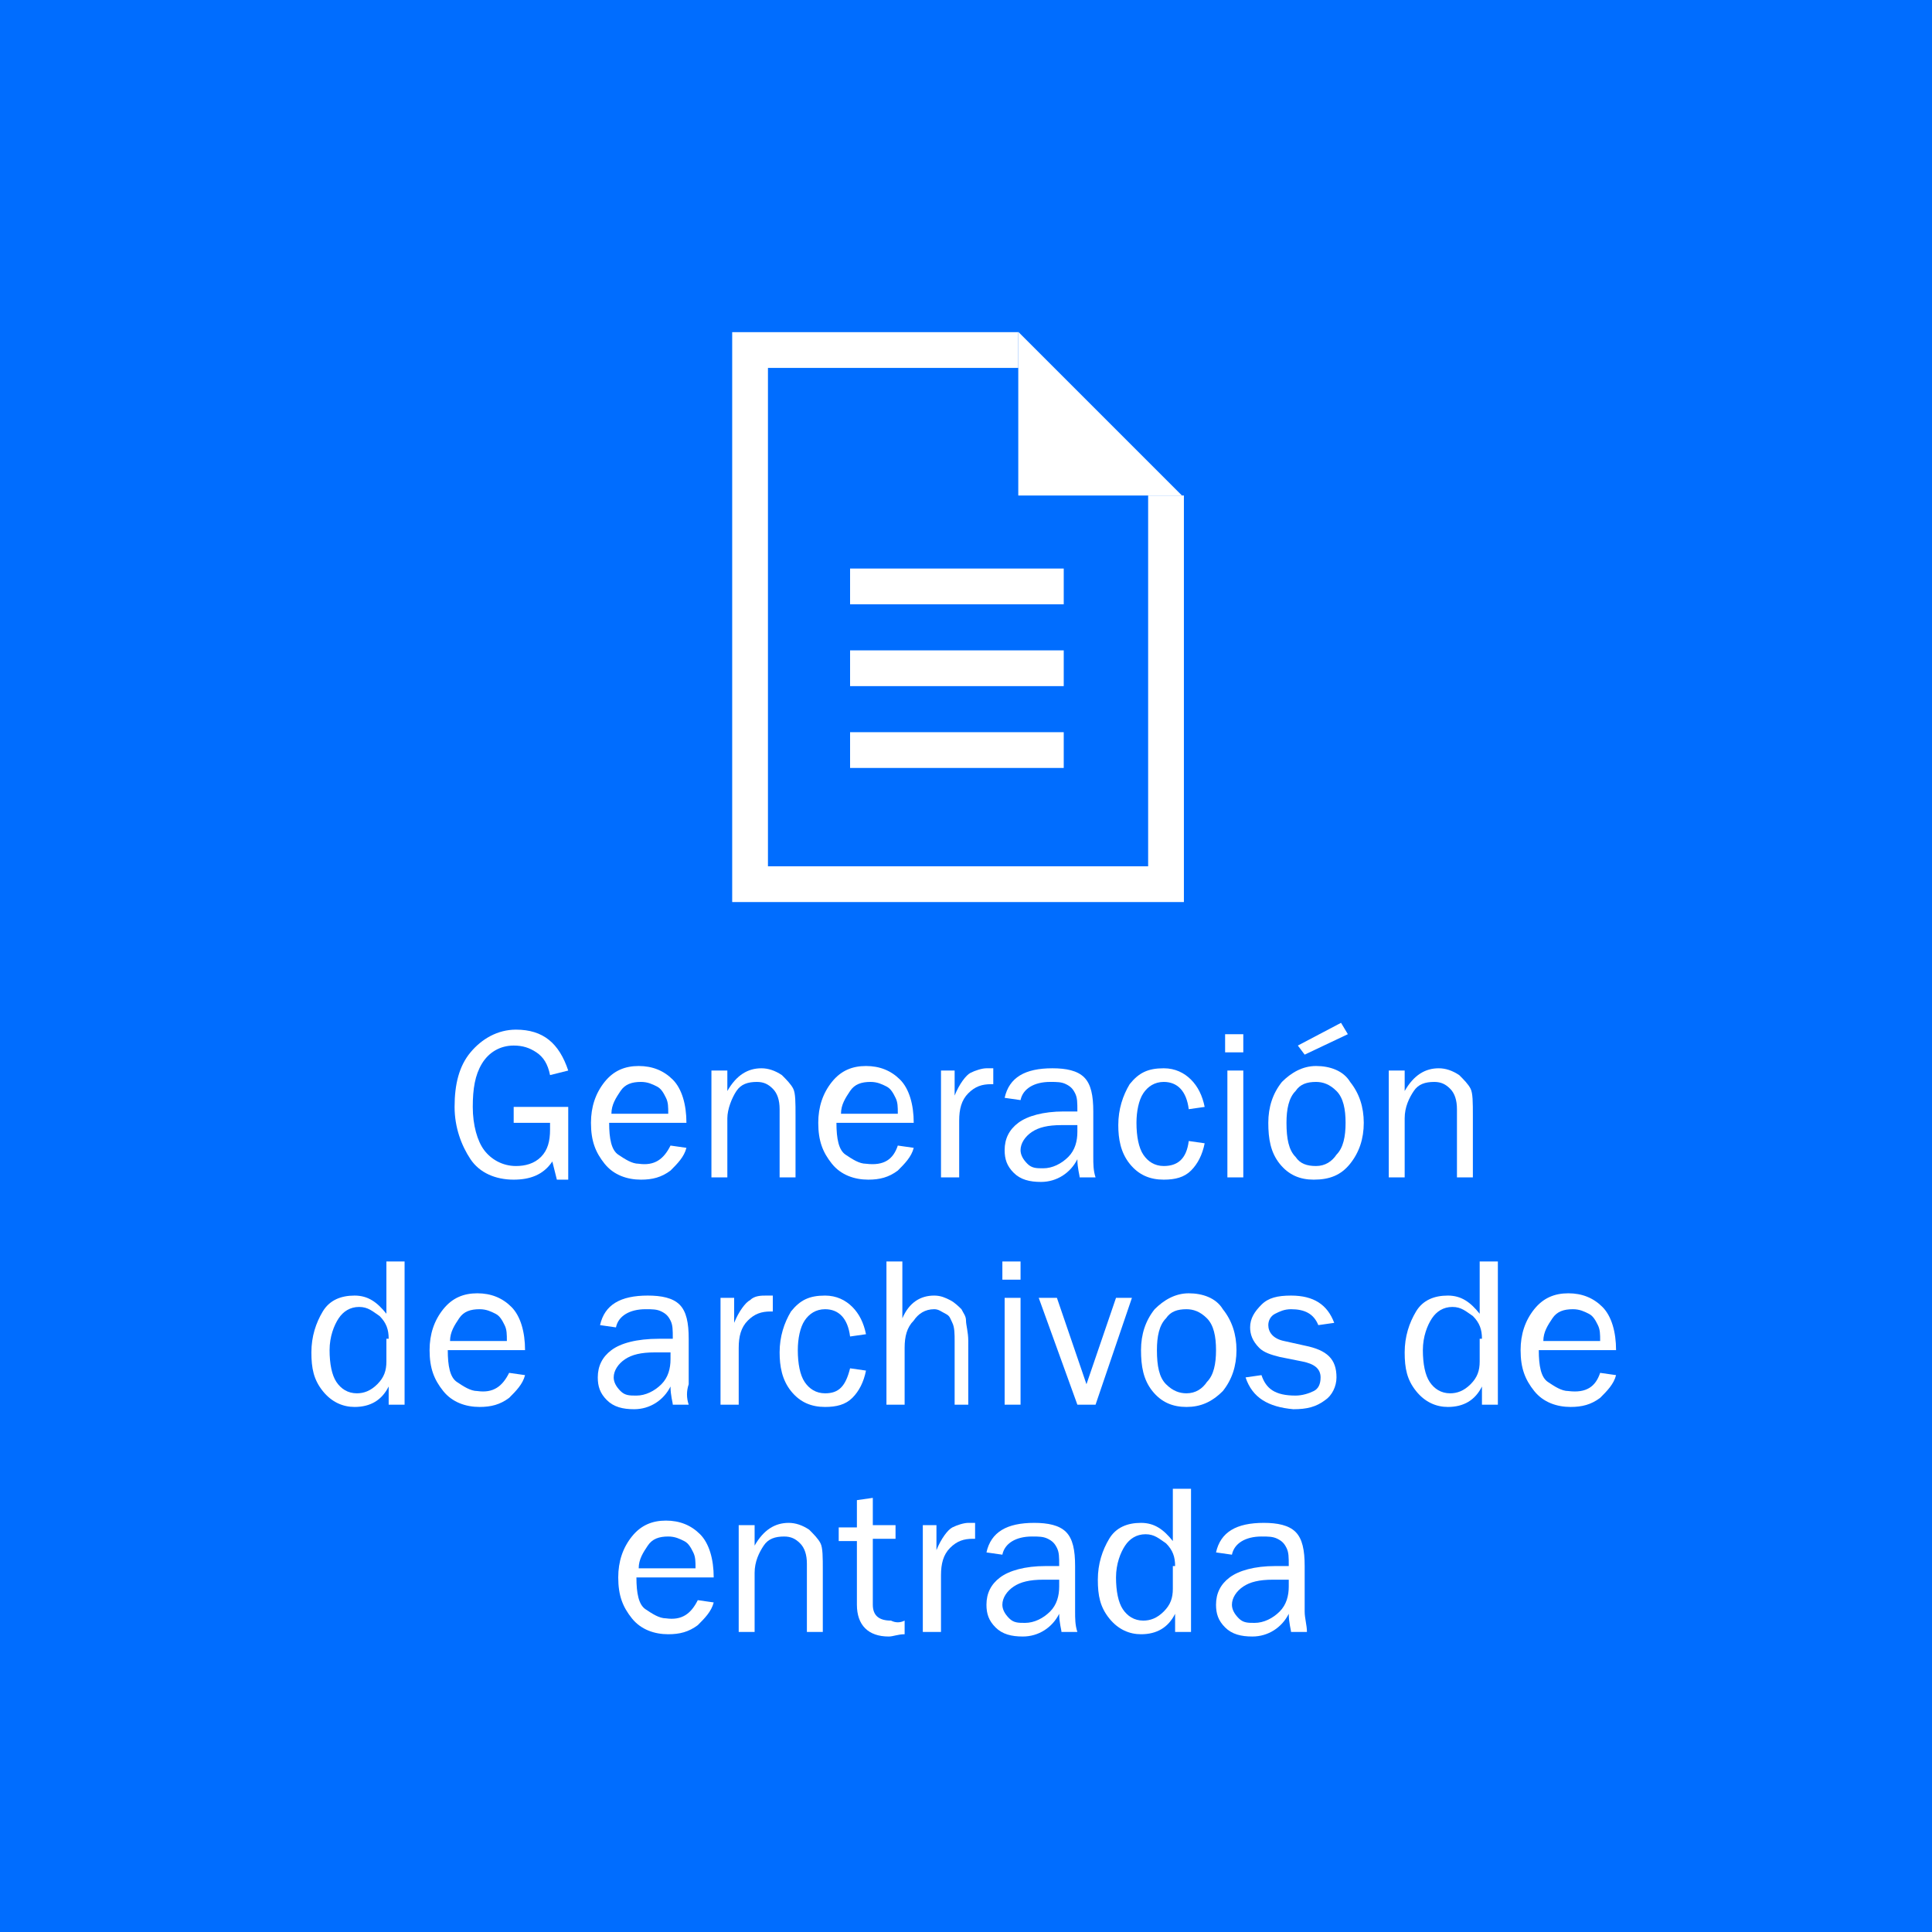 <?xml version="1.0" encoding="utf-8"?>
<!-- Generator: Adobe Illustrator 21.1.0, SVG Export Plug-In . SVG Version: 6.00 Build 0)  -->
<svg version="1.1" id="Capa_1" xmlns="http://www.w3.org/2000/svg" xmlns:xlink="http://www.w3.org/1999/xlink" x="0px" y="0px"
	 viewBox="0 0 85 85" style="enable-background:new 0 0 85 85;" xml:space="preserve">
<style type="text/css">
	.st0{fill:#006DFF;}
	.st1{fill:none;stroke:#FFFFFF;stroke-width:1.573;stroke-miterlimit:10;}
	.st2{fill:#FFFFFF;}
</style>
<g>
	<rect class="st0" width="85" height="85"/>
	<g>
		<polyline class="st1" points="51.3,21.8 51.3,38.9 33,38.9 33,15.4 44.8,15.4 		"/>
		<polygon class="st2" points="52,21.8 44.8,21.8 44.8,14.6 		"/>
		<g>
			<line class="st1" x1="37.4" y1="25.8" x2="46.8" y2="25.8"/>
			<line class="st1" x1="37.4" y1="33" x2="46.8" y2="33"/>
			<line class="st1" x1="37.4" y1="29.4" x2="46.8" y2="29.4"/>
		</g>
	</g>
	<g>
		<path class="st2" d="M25,48.6v3.3h-0.5l-0.2-0.8c-0.4,0.6-1,0.8-1.7,0.8c-0.8,0-1.5-0.3-1.9-0.9s-0.7-1.4-0.7-2.3
			c0-1,0.2-1.8,0.7-2.4c0.5-0.6,1.2-1,2-1c1.2,0,1.9,0.6,2.3,1.8l-0.8,0.2c-0.1-0.5-0.3-0.8-0.6-1c-0.3-0.2-0.6-0.3-1-0.3
			c-0.6,0-1.1,0.3-1.4,0.8s-0.4,1.1-0.4,1.9c0,0.8,0.2,1.5,0.5,1.9s0.8,0.7,1.4,0.7c0.4,0,0.8-0.1,1.1-0.4c0.3-0.3,0.4-0.7,0.4-1.2
			c0-0.1,0-0.2,0-0.3h-1.6v-0.7H25z"/>
		<path class="st2" d="M29.5,50.4l0.7,0.1c-0.1,0.4-0.4,0.7-0.7,1c-0.4,0.3-0.8,0.4-1.3,0.4c-0.6,0-1.2-0.2-1.6-0.7
			c-0.4-0.5-0.6-1-0.6-1.8c0-0.7,0.2-1.3,0.6-1.8c0.4-0.5,0.9-0.7,1.5-0.7c0.6,0,1.1,0.2,1.5,0.6c0.4,0.4,0.6,1.1,0.6,1.9h-3.4
			c0,0.7,0.1,1.2,0.4,1.4c0.3,0.2,0.6,0.4,0.9,0.4C28.8,51.3,29.2,51,29.5,50.4z M29.4,49c0-0.3,0-0.5-0.1-0.7
			c-0.1-0.2-0.2-0.4-0.4-0.5c-0.2-0.1-0.4-0.2-0.7-0.2c-0.4,0-0.7,0.1-0.9,0.4s-0.4,0.6-0.4,1H29.4z"/>
		<path class="st2" d="M35,51.8h-0.7v-3c0-0.4-0.1-0.7-0.3-0.9c-0.2-0.2-0.4-0.3-0.7-0.3c-0.4,0-0.7,0.1-0.9,0.4S32,48.8,32,49.2
			v2.6h-0.7v-4.7H32V48c0.4-0.7,0.9-1,1.5-1c0.3,0,0.6,0.1,0.9,0.3c0.2,0.2,0.4,0.4,0.5,0.6c0.1,0.2,0.1,0.6,0.1,1.2V51.8z"/>
		<path class="st2" d="M39.5,50.4l0.7,0.1c-0.1,0.4-0.4,0.7-0.7,1c-0.4,0.3-0.8,0.4-1.3,0.4c-0.6,0-1.2-0.2-1.6-0.7
			c-0.4-0.5-0.6-1-0.6-1.8c0-0.7,0.2-1.3,0.6-1.8c0.4-0.5,0.9-0.7,1.5-0.7c0.6,0,1.1,0.2,1.5,0.6c0.4,0.4,0.6,1.1,0.6,1.9h-3.4
			c0,0.7,0.1,1.2,0.4,1.4c0.3,0.2,0.6,0.4,0.9,0.4C38.9,51.3,39.3,51,39.5,50.4z M39.5,49c0-0.3,0-0.5-0.1-0.7
			c-0.1-0.2-0.2-0.4-0.4-0.5c-0.2-0.1-0.4-0.2-0.7-0.2c-0.4,0-0.7,0.1-0.9,0.4s-0.4,0.6-0.4,1H39.5z"/>
		<path class="st2" d="M42.1,51.8h-0.7v-4.7H42v1.1c0.2-0.5,0.5-0.9,0.7-1s0.5-0.2,0.7-0.2c0.1,0,0.2,0,0.3,0v0.7h-0.1
			c-0.4,0-0.7,0.1-1,0.4c-0.3,0.3-0.4,0.7-0.4,1.2V51.8z"/>
		<path class="st2" d="M48.2,51.8h-0.7c0-0.1-0.1-0.4-0.1-0.8c-0.3,0.6-0.9,1-1.6,1c-0.5,0-0.9-0.1-1.2-0.4c-0.3-0.3-0.4-0.6-0.4-1
			c0-0.5,0.2-0.9,0.6-1.2c0.4-0.3,1.1-0.5,2-0.5c0.1,0,0.3,0,0.6,0c0-0.4,0-0.6-0.1-0.8c-0.1-0.2-0.2-0.3-0.4-0.4s-0.4-0.1-0.7-0.1
			c-0.7,0-1.2,0.3-1.3,0.8l-0.7-0.1c0.2-0.9,0.9-1.3,2.1-1.3c0.6,0,1.1,0.1,1.4,0.4s0.4,0.8,0.4,1.5v2
			C48.1,51.2,48.1,51.5,48.2,51.8z M47.4,49.5c-0.3,0-0.5,0-0.7,0c-0.6,0-1,0.1-1.3,0.3c-0.3,0.2-0.5,0.5-0.5,0.8
			c0,0.2,0.1,0.4,0.3,0.6s0.4,0.2,0.7,0.2c0.4,0,0.8-0.2,1.1-0.5c0.3-0.3,0.4-0.7,0.4-1.1C47.4,49.7,47.4,49.6,47.4,49.5z"/>
		<path class="st2" d="M52.3,50.2l0.7,0.1c-0.1,0.5-0.3,0.9-0.6,1.2c-0.3,0.3-0.7,0.4-1.2,0.4c-0.6,0-1.1-0.2-1.5-0.7
			s-0.5-1.1-0.5-1.7c0-0.7,0.2-1.3,0.5-1.8c0.4-0.5,0.8-0.7,1.5-0.7c0.5,0,0.9,0.2,1.2,0.5c0.3,0.3,0.5,0.7,0.6,1.2l-0.7,0.1
			c-0.1-0.8-0.5-1.2-1.1-1.2c-0.4,0-0.7,0.2-0.9,0.5c-0.2,0.3-0.3,0.8-0.3,1.3c0,0.6,0.1,1.1,0.3,1.4s0.5,0.5,0.9,0.5
			C51.8,51.3,52.2,51,52.3,50.2z"/>
		<path class="st2" d="M54.7,45.5v0.8h-0.8v-0.8H54.7z M54.7,47.1v4.7H54v-4.7H54.7z"/>
		<path class="st2" d="M57.8,51.9c-0.6,0-1.1-0.2-1.5-0.7s-0.5-1.1-0.5-1.8c0-0.7,0.2-1.3,0.6-1.8c0.4-0.4,0.9-0.7,1.5-0.7
			c0.6,0,1.2,0.2,1.5,0.7c0.4,0.5,0.6,1.1,0.6,1.8c0,0.7-0.2,1.3-0.6,1.8C59,51.7,58.5,51.9,57.8,51.9z M57.9,51.3
			c0.4,0,0.7-0.2,0.9-0.5c0.3-0.3,0.4-0.8,0.4-1.4c0-0.6-0.1-1.1-0.4-1.4s-0.6-0.4-0.9-0.4c-0.4,0-0.7,0.1-0.9,0.4
			c-0.3,0.3-0.4,0.8-0.4,1.4c0,0.7,0.1,1.2,0.4,1.5C57.2,51.2,57.5,51.3,57.9,51.3z M59.3,45.5l-1.9,0.9L57.1,46L59,45L59.3,45.5z"
			/>
		<path class="st2" d="M64.8,51.8h-0.7v-3c0-0.4-0.1-0.7-0.3-0.9c-0.2-0.2-0.4-0.3-0.7-0.3c-0.4,0-0.7,0.1-0.9,0.4s-0.4,0.7-0.4,1.2
			v2.6h-0.7v-4.7h0.7V48c0.4-0.7,0.9-1,1.5-1c0.3,0,0.6,0.1,0.9,0.3c0.2,0.2,0.4,0.4,0.5,0.6c0.1,0.2,0.1,0.6,0.1,1.2V51.8z"/>
		<path class="st2" d="M17.8,55.5v6.3h-0.7V61c-0.3,0.6-0.8,0.9-1.5,0.9c-0.5,0-1-0.2-1.4-0.7c-0.4-0.5-0.5-1-0.5-1.7
			c0-0.7,0.2-1.3,0.5-1.8s0.8-0.7,1.4-0.7c0.6,0,1,0.3,1.4,0.8v-2.3H17.8z M17.1,58.9c0-0.4-0.1-0.7-0.4-1c-0.3-0.2-0.5-0.4-0.9-0.4
			c-0.4,0-0.7,0.2-0.9,0.5c-0.2,0.3-0.4,0.8-0.4,1.4c0,0.6,0.1,1.1,0.3,1.4c0.2,0.3,0.5,0.5,0.9,0.5c0.3,0,0.6-0.1,0.9-0.4
			c0.3-0.3,0.4-0.6,0.4-1V58.9z"/>
		<path class="st2" d="M22.4,60.4l0.7,0.1c-0.1,0.4-0.4,0.7-0.7,1c-0.4,0.3-0.8,0.4-1.3,0.4c-0.6,0-1.2-0.2-1.6-0.7
			c-0.4-0.5-0.6-1-0.6-1.8c0-0.7,0.2-1.3,0.6-1.8c0.4-0.5,0.9-0.7,1.5-0.7c0.6,0,1.1,0.2,1.5,0.6c0.4,0.4,0.6,1.1,0.6,1.9h-3.4
			c0,0.7,0.1,1.2,0.4,1.4c0.3,0.2,0.6,0.4,0.9,0.4C21.7,61.3,22.1,61,22.4,60.4z M22.3,59c0-0.3,0-0.5-0.1-0.7
			c-0.1-0.2-0.2-0.4-0.4-0.5c-0.2-0.1-0.4-0.2-0.7-0.2c-0.4,0-0.7,0.1-0.9,0.4s-0.4,0.6-0.4,1H22.3z"/>
		<path class="st2" d="M30.3,61.8h-0.7c0-0.1-0.1-0.4-0.1-0.8c-0.3,0.6-0.9,1-1.6,1c-0.5,0-0.9-0.1-1.2-0.4c-0.3-0.3-0.4-0.6-0.4-1
			c0-0.5,0.2-0.9,0.6-1.2c0.4-0.3,1.1-0.5,2.1-0.5c0.1,0,0.3,0,0.6,0c0-0.4,0-0.6-0.1-0.8c-0.1-0.2-0.2-0.3-0.4-0.4
			s-0.4-0.1-0.7-0.1c-0.7,0-1.2,0.3-1.3,0.8l-0.7-0.1c0.2-0.9,0.9-1.3,2.1-1.3c0.6,0,1.1,0.1,1.4,0.4c0.3,0.3,0.4,0.8,0.4,1.5v2
			C30.2,61.2,30.2,61.5,30.3,61.8z M29.5,59.5c-0.3,0-0.5,0-0.7,0c-0.6,0-1,0.1-1.3,0.3c-0.3,0.2-0.5,0.5-0.5,0.8
			c0,0.2,0.1,0.4,0.3,0.6c0.2,0.2,0.4,0.2,0.7,0.2c0.4,0,0.8-0.2,1.1-0.5s0.4-0.7,0.4-1.1C29.5,59.7,29.5,59.6,29.5,59.5z"/>
		<path class="st2" d="M32.4,61.8h-0.7v-4.7h0.6v1.1c0.2-0.5,0.5-0.9,0.7-1c0.2-0.2,0.5-0.2,0.7-0.2c0.1,0,0.2,0,0.3,0v0.7h-0.1
			c-0.4,0-0.7,0.1-1,0.4c-0.3,0.3-0.4,0.7-0.4,1.2V61.8z"/>
		<path class="st2" d="M37.4,60.2l0.7,0.1c-0.1,0.5-0.3,0.9-0.6,1.2c-0.3,0.3-0.7,0.4-1.2,0.4c-0.6,0-1.1-0.2-1.5-0.7
			s-0.5-1.1-0.5-1.7c0-0.7,0.2-1.3,0.5-1.8c0.4-0.5,0.8-0.7,1.5-0.7c0.5,0,0.9,0.2,1.2,0.5c0.3,0.3,0.5,0.7,0.6,1.2l-0.7,0.1
			c-0.1-0.8-0.5-1.2-1.1-1.2c-0.4,0-0.7,0.2-0.9,0.5c-0.2,0.3-0.3,0.8-0.3,1.3c0,0.6,0.1,1.1,0.3,1.4s0.5,0.5,0.9,0.5
			C36.9,61.3,37.2,61,37.4,60.2z"/>
		<path class="st2" d="M42.7,61.8H42V59c0-0.3,0-0.6-0.1-0.8s-0.1-0.3-0.3-0.4s-0.3-0.2-0.5-0.2c-0.4,0-0.7,0.2-0.9,0.5
			c-0.3,0.3-0.4,0.7-0.4,1.2v2.5H39v-6.3h0.7V58c0.3-0.7,0.8-1,1.4-1c0.3,0,0.5,0.1,0.7,0.2s0.4,0.3,0.5,0.4
			c0.1,0.2,0.2,0.3,0.2,0.5s0.1,0.5,0.1,0.9V61.8z"/>
		<path class="st2" d="M44.9,55.5v0.8h-0.8v-0.8H44.9z M44.9,57.1v4.7h-0.7v-4.7H44.9z"/>
		<path class="st2" d="M49.8,57.1l-1.6,4.7h-0.8l-1.7-4.7h0.8l1.3,3.8l1.3-3.8H49.8z"/>
		<path class="st2" d="M52.2,61.9c-0.6,0-1.1-0.2-1.5-0.7s-0.5-1.1-0.5-1.8c0-0.7,0.2-1.3,0.6-1.8c0.4-0.4,0.9-0.7,1.5-0.7
			c0.6,0,1.2,0.2,1.5,0.7c0.4,0.5,0.6,1.1,0.6,1.8c0,0.7-0.2,1.3-0.6,1.8C53.3,61.7,52.8,61.9,52.2,61.9z M52.2,61.3
			c0.4,0,0.7-0.2,0.9-0.5c0.3-0.3,0.4-0.8,0.4-1.4c0-0.6-0.1-1.1-0.4-1.4s-0.6-0.4-0.9-0.4c-0.4,0-0.7,0.1-0.9,0.4
			c-0.3,0.3-0.4,0.8-0.4,1.4c0,0.7,0.1,1.2,0.4,1.5C51.6,61.2,51.9,61.3,52.2,61.3z"/>
		<path class="st2" d="M54.8,60.6l0.7-0.1c0.2,0.6,0.6,0.9,1.5,0.9c0.3,0,0.6-0.1,0.8-0.2s0.3-0.3,0.3-0.6c0-0.4-0.3-0.6-0.8-0.7
			l-1-0.2c-0.4-0.1-0.7-0.2-0.9-0.4C55.1,59,55,58.7,55,58.4c0-0.4,0.2-0.7,0.5-1c0.3-0.3,0.7-0.4,1.3-0.4c1,0,1.6,0.4,1.9,1.2
			l-0.7,0.1c-0.2-0.5-0.6-0.7-1.2-0.7c-0.3,0-0.5,0.1-0.7,0.2c-0.2,0.1-0.3,0.3-0.3,0.5c0,0.3,0.2,0.6,0.7,0.7l0.9,0.2
			c1,0.2,1.4,0.6,1.4,1.4c0,0.4-0.2,0.8-0.5,1c-0.4,0.3-0.8,0.4-1.4,0.4C55.8,61.9,55.1,61.5,54.8,60.6z"/>
		<path class="st2" d="M65.9,55.5v6.3h-0.7V61c-0.3,0.6-0.8,0.9-1.5,0.9c-0.5,0-1-0.2-1.4-0.7c-0.4-0.5-0.5-1-0.5-1.7
			c0-0.7,0.2-1.3,0.5-1.8s0.8-0.7,1.4-0.7c0.6,0,1,0.3,1.4,0.8v-2.3H65.9z M65.2,58.9c0-0.4-0.1-0.7-0.4-1c-0.3-0.2-0.5-0.4-0.9-0.4
			c-0.4,0-0.7,0.2-0.9,0.5c-0.2,0.3-0.4,0.8-0.4,1.4c0,0.6,0.1,1.1,0.3,1.4s0.5,0.5,0.9,0.5c0.3,0,0.6-0.1,0.9-0.4
			c0.3-0.3,0.4-0.6,0.4-1V58.9z"/>
		<path class="st2" d="M70.4,60.4l0.7,0.1c-0.1,0.4-0.4,0.7-0.7,1c-0.4,0.3-0.8,0.4-1.3,0.4c-0.6,0-1.2-0.2-1.6-0.7
			c-0.4-0.5-0.6-1-0.6-1.8c0-0.7,0.2-1.3,0.6-1.8c0.4-0.5,0.9-0.7,1.5-0.7c0.6,0,1.1,0.2,1.5,0.6c0.4,0.4,0.6,1.1,0.6,1.9h-3.4
			c0,0.7,0.1,1.2,0.4,1.4c0.3,0.2,0.6,0.4,0.9,0.4C69.8,61.3,70.2,61,70.4,60.4z M70.4,59c0-0.3,0-0.5-0.1-0.7
			c-0.1-0.2-0.2-0.4-0.4-0.5c-0.2-0.1-0.4-0.2-0.7-0.2c-0.4,0-0.7,0.1-0.9,0.4s-0.4,0.6-0.4,1H70.4z"/>
		<path class="st2" d="M30.7,70.4l0.7,0.1c-0.1,0.4-0.4,0.7-0.7,1c-0.4,0.3-0.8,0.4-1.3,0.4c-0.6,0-1.2-0.2-1.6-0.7
			c-0.4-0.5-0.6-1-0.6-1.8c0-0.7,0.2-1.3,0.6-1.8c0.4-0.5,0.9-0.7,1.5-0.7c0.6,0,1.1,0.2,1.5,0.6c0.4,0.4,0.6,1.1,0.6,1.9H28
			c0,0.7,0.1,1.2,0.4,1.4c0.3,0.2,0.6,0.4,0.9,0.4C30,71.3,30.4,71,30.7,70.4z M30.6,69c0-0.3,0-0.5-0.1-0.7
			c-0.1-0.2-0.2-0.4-0.4-0.5c-0.2-0.1-0.4-0.2-0.7-0.2c-0.4,0-0.7,0.1-0.9,0.4s-0.4,0.6-0.4,1H30.6z"/>
		<path class="st2" d="M36.2,71.8h-0.7v-3c0-0.4-0.1-0.7-0.3-0.9c-0.2-0.2-0.4-0.3-0.7-0.3c-0.4,0-0.7,0.1-0.9,0.4s-0.4,0.7-0.4,1.2
			v2.6h-0.7v-4.7h0.7V68c0.4-0.7,0.9-1,1.5-1c0.3,0,0.6,0.1,0.9,0.3c0.2,0.2,0.4,0.4,0.5,0.6c0.1,0.2,0.1,0.6,0.1,1.2V71.8z"/>
		<path class="st2" d="M39.8,71.3v0.6c-0.3,0-0.5,0.1-0.7,0.1c-0.9,0-1.4-0.5-1.4-1.4v-2.8h-0.8v-0.6h0.8l0-1.2l0.7-0.1v1.2h1v0.6
			h-1v2.9c0,0.5,0.3,0.7,0.8,0.7C39.4,71.4,39.6,71.4,39.8,71.3z"/>
		<path class="st2" d="M41.3,71.8h-0.7v-4.7h0.6v1.1c0.2-0.5,0.5-0.9,0.7-1s0.5-0.2,0.7-0.2c0.1,0,0.2,0,0.3,0v0.7h-0.1
			c-0.4,0-0.7,0.1-1,0.4c-0.3,0.3-0.4,0.7-0.4,1.2V71.8z"/>
		<path class="st2" d="M47.4,71.8h-0.7c0-0.1-0.1-0.4-0.1-0.8c-0.3,0.6-0.9,1-1.6,1c-0.5,0-0.9-0.1-1.2-0.4c-0.3-0.3-0.4-0.6-0.4-1
			c0-0.5,0.2-0.9,0.6-1.2c0.4-0.3,1.1-0.5,2-0.5c0.1,0,0.3,0,0.6,0c0-0.4,0-0.6-0.1-0.8c-0.1-0.2-0.2-0.3-0.4-0.4s-0.4-0.1-0.7-0.1
			c-0.7,0-1.2,0.3-1.3,0.8l-0.7-0.1c0.2-0.9,0.9-1.3,2.1-1.3c0.6,0,1.1,0.1,1.4,0.4s0.4,0.8,0.4,1.5v2
			C47.3,71.2,47.3,71.5,47.4,71.8z M46.6,69.5c-0.3,0-0.5,0-0.7,0c-0.6,0-1,0.1-1.3,0.3c-0.3,0.2-0.5,0.5-0.5,0.8
			c0,0.2,0.1,0.4,0.3,0.6s0.4,0.2,0.7,0.2c0.4,0,0.8-0.2,1.1-0.5c0.3-0.3,0.4-0.7,0.4-1.1C46.6,69.7,46.6,69.6,46.6,69.5z"/>
		<path class="st2" d="M52.4,65.5v6.3h-0.7V71c-0.3,0.6-0.8,0.9-1.5,0.9c-0.5,0-1-0.2-1.4-0.7c-0.4-0.5-0.5-1-0.5-1.7
			c0-0.7,0.2-1.3,0.5-1.8s0.8-0.7,1.4-0.7c0.6,0,1,0.3,1.4,0.8v-2.3H52.4z M51.7,68.9c0-0.4-0.1-0.7-0.4-1c-0.3-0.2-0.5-0.4-0.9-0.4
			c-0.4,0-0.7,0.2-0.9,0.5c-0.2,0.3-0.4,0.8-0.4,1.4c0,0.6,0.1,1.1,0.3,1.4c0.2,0.3,0.5,0.5,0.9,0.5c0.3,0,0.6-0.1,0.9-0.4
			c0.3-0.3,0.4-0.6,0.4-1V68.9z"/>
		<path class="st2" d="M57.5,71.8h-0.7c0-0.1-0.1-0.4-0.1-0.8c-0.3,0.6-0.9,1-1.6,1c-0.5,0-0.9-0.1-1.2-0.4c-0.3-0.3-0.4-0.6-0.4-1
			c0-0.5,0.2-0.9,0.6-1.2c0.4-0.3,1.1-0.5,2-0.5c0.1,0,0.3,0,0.6,0c0-0.4,0-0.6-0.1-0.8c-0.1-0.2-0.2-0.3-0.4-0.4s-0.4-0.1-0.7-0.1
			c-0.7,0-1.2,0.3-1.3,0.8l-0.7-0.1c0.2-0.9,0.9-1.3,2.1-1.3c0.6,0,1.1,0.1,1.4,0.4s0.4,0.8,0.4,1.5v2
			C57.4,71.2,57.5,71.5,57.5,71.8z M56.7,69.5c-0.3,0-0.5,0-0.7,0c-0.6,0-1,0.1-1.3,0.3c-0.3,0.2-0.5,0.5-0.5,0.8
			c0,0.2,0.1,0.4,0.3,0.6s0.4,0.2,0.7,0.2c0.4,0,0.8-0.2,1.1-0.5c0.3-0.3,0.4-0.7,0.4-1.1C56.7,69.7,56.7,69.6,56.7,69.5z"/>
	</g>
</g>
</svg>
